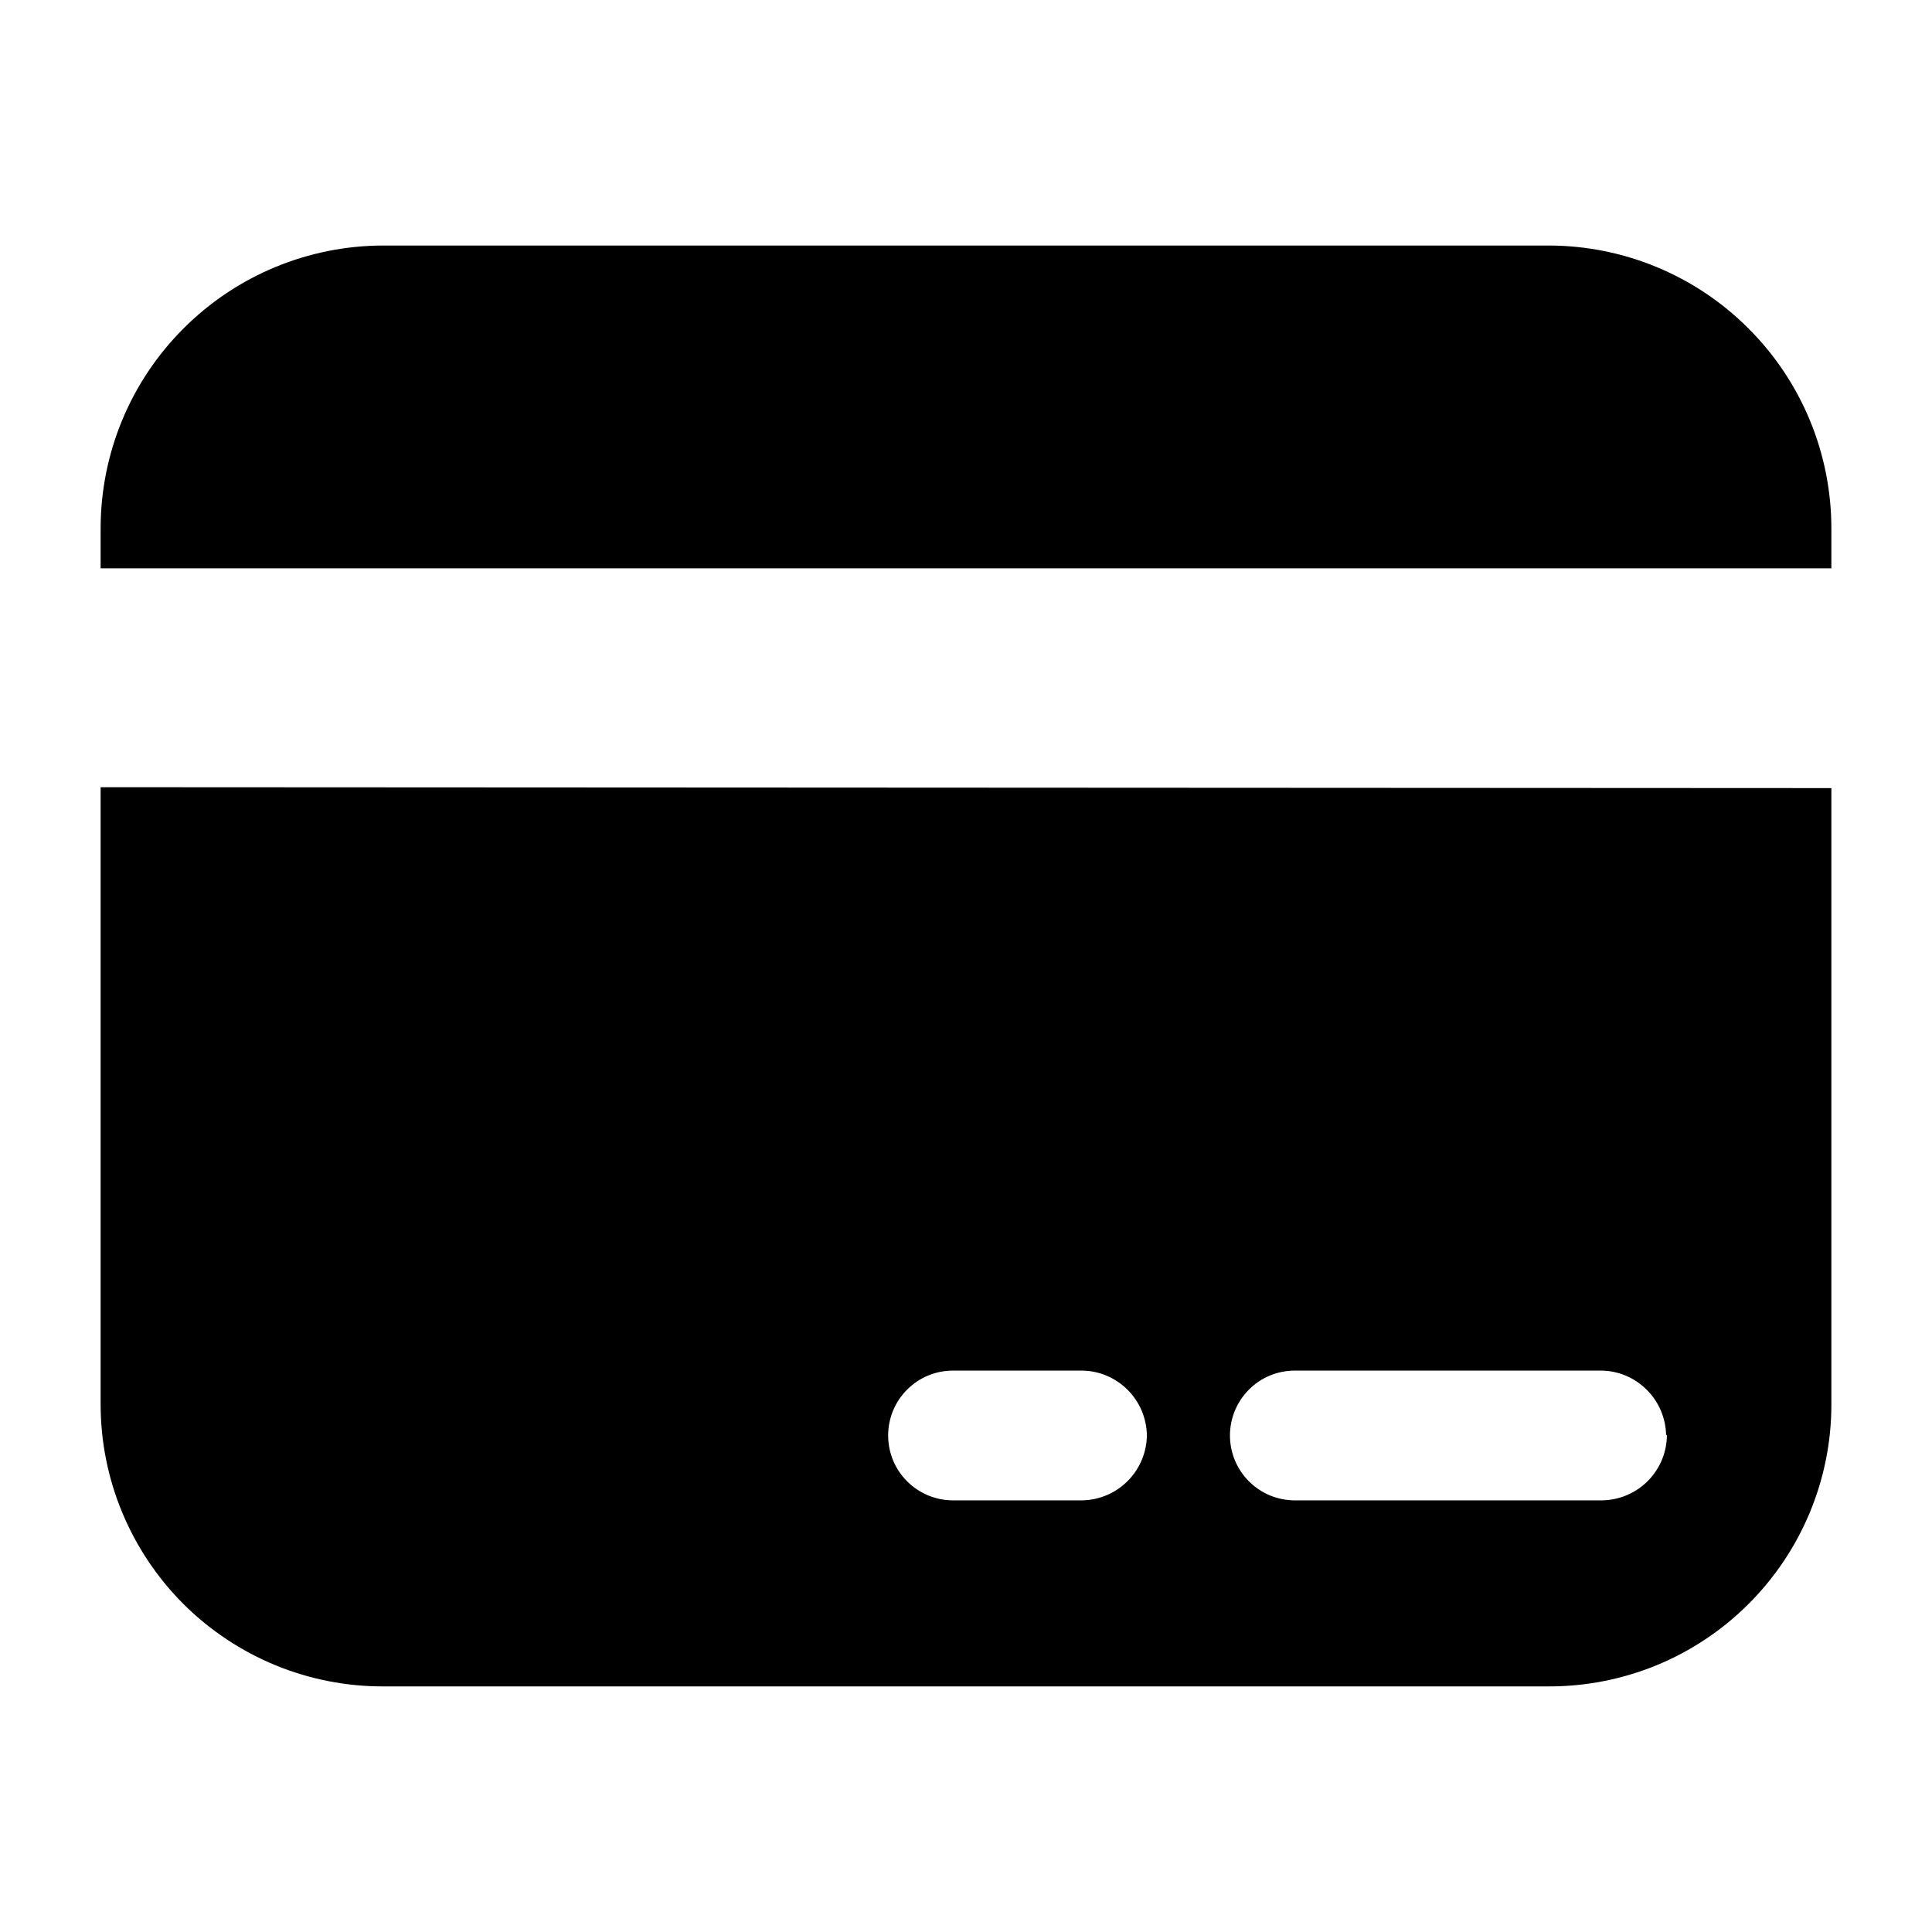 <svg width="24" height="24" viewBox="0 0 24 24" fill="none" xmlns="http://www.w3.org/2000/svg">
<path d="M22.75 6.565V7.06H1.25V6.565C1.25 5.633 1.62 4.739 2.28 4.08C2.939 3.42 3.833 3.05 4.765 3.05H19.235C20.167 3.05 21.061 3.42 21.72 4.08C22.38 4.739 22.75 5.633 22.75 6.565ZM22.75 9.79V17.456C22.749 17.916 22.657 18.371 22.479 18.796C22.302 19.22 22.042 19.606 21.716 19.93C21.39 20.255 21.002 20.512 20.577 20.687C20.151 20.861 19.695 20.951 19.235 20.949H4.765C4.304 20.951 3.847 20.861 3.421 20.686C2.994 20.51 2.607 20.252 2.28 19.927C1.954 19.601 1.695 19.214 1.518 18.788C1.341 18.363 1.25 17.906 1.25 17.445V9.779L22.75 9.79ZM14.247 17.832C14.244 17.619 14.158 17.415 14.008 17.265C13.857 17.114 13.653 17.028 13.441 17.026H11.839C11.625 17.026 11.42 17.11 11.269 17.262C11.117 17.413 11.033 17.618 11.033 17.832C11.033 18.046 11.117 18.251 11.269 18.402C11.42 18.553 11.625 18.638 11.839 18.638H13.441C13.655 18.635 13.86 18.548 14.011 18.395C14.162 18.242 14.247 18.036 14.247 17.821V17.832ZM20.697 17.832C20.694 17.619 20.608 17.415 20.457 17.265C20.307 17.114 20.104 17.028 19.89 17.026H16.085C15.871 17.026 15.666 17.11 15.515 17.262C15.364 17.413 15.279 17.618 15.279 17.832C15.279 18.046 15.364 18.251 15.515 18.402C15.666 18.553 15.871 18.638 16.085 18.638H19.901C20.116 18.635 20.321 18.548 20.472 18.395C20.623 18.242 20.707 18.036 20.707 17.821L20.697 17.832Z" fill="black"/>
</svg>
